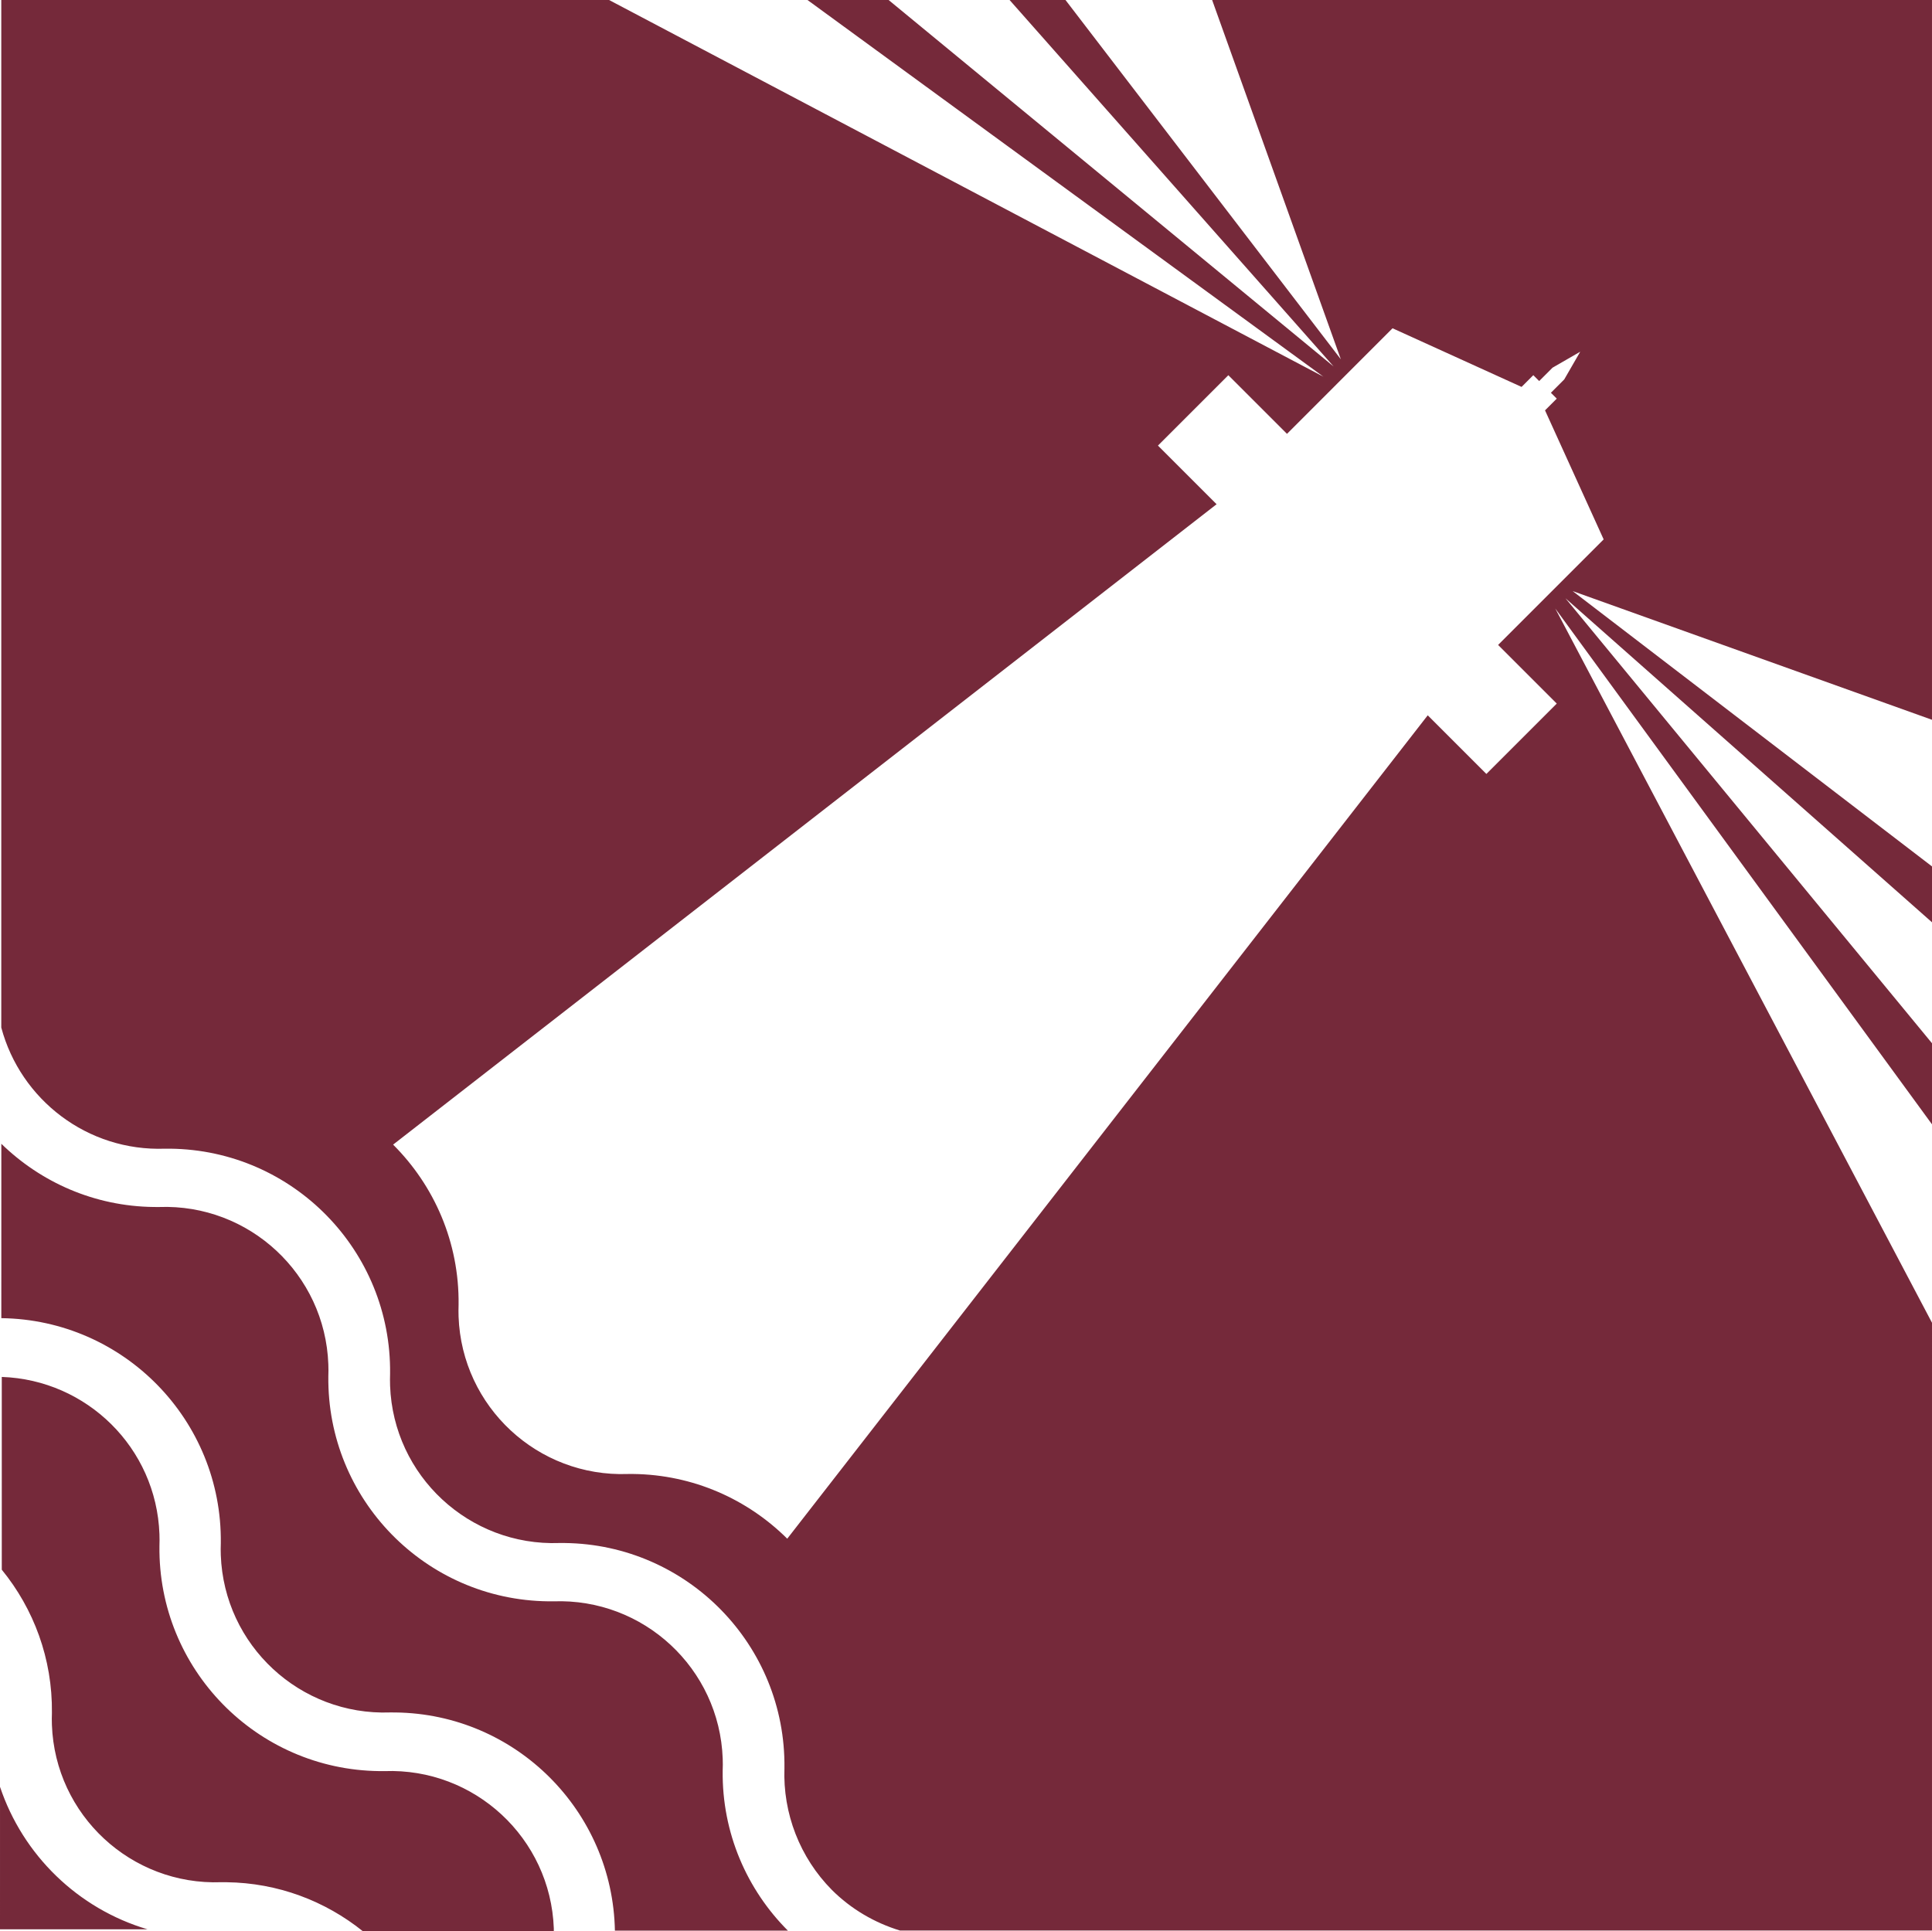 <svg version="1.1" id="图层_1" x="0px" y="0px" width="140.703px" height="140.653px" viewBox="0 0 140.703 140.653" enable-background="new 0 0 140.703 140.653" xml:space="preserve" xmlns="http://www.w3.org/2000/svg" xmlns:xlink="http://www.w3.org/1999/xlink" xmlns:xml="http://www.w3.org/XML/1998/namespace">
  <path fill="#75293A" d="M40.333,140.458c0.003,0.064,0,0.13,0,0.194l-13.92,0.001c-2.724-2.183-6.161-3.515-9.92-3.559
	c-0.127-0.003-0.253-0.002-0.379-0.001c-6.568,0.24-12.092-4.889-12.334-11.458c-0.01-0.292-0.011-0.583,0.001-0.875
	c0.046-3.953-1.333-7.589-3.652-10.43V100.29c6.188,0.211,11.253,5.163,11.483,11.447c0.01,0.293,0.011,0.583,0,0.876
	c-0.104,8.945,7.062,16.282,16.008,16.387c0.126,0.002,0.253,0.001,0.379,0.001C34.57,128.759,40.093,133.89,40.333,140.458z
	 M0.001,130.145L0,140.523l10.738-0.001C5.674,139.021,1.667,135.12,0.001,130.145z M52.633,128.092
	c-0.239-6.57-5.763-11.698-12.333-11.457c-0.126,0-0.252,0.001-0.379-0.001c-8.946-0.104-16.111-7.443-16.009-16.387
	c0.012-0.293,0.011-0.583,0-0.876c-0.24-6.57-5.764-11.699-12.333-11.457c-0.126,0-0.253,0.001-0.379-0.001
	c-4.329-0.051-8.23-1.805-11.103-4.605L0.096,96.009c8.936,0.116,16.09,7.447,15.985,16.386c-0.012,0.292-0.011,0.583-0.001,0.875
	c0.242,6.569,5.765,11.698,12.333,11.458c0.126-0.001,0.252-0.002,0.379,0.001c8.779,0.103,15.826,7.175,15.99,15.891h12.598
	c-2.977-2.98-4.805-7.106-4.749-11.651C52.644,128.675,52.644,128.385,52.633,128.092z M140.702,140.612H65.541
	c-1.85-0.565-3.56-1.564-4.958-2.958c-2.329-2.354-3.578-5.569-3.454-8.879c0.105-8.946-7.061-16.283-16.007-16.388
	c-0.128-0.002-0.254-0.001-0.38,0c-6.568,0.24-12.092-4.888-12.333-11.458c-0.009-0.293-0.01-0.584,0-0.875
	c0.105-8.946-7.062-16.284-16.007-16.388c-0.127-0.001-0.254-0.001-0.38,0c-5.658,0.207-10.53-3.574-11.929-8.824l0-74.842L44.357,0
	l52.025,27.438L58.809,0.001h5.907l32.41,26.693l-23.6-26.693L77.597,0L97.65,26.17L88.277,0.001h52.425v52.425l-26.169-9.373
	l26.17,20.054l0,4.07l-26.693-23.6l26.693,32.41v5.906L113.266,44.32l27.437,52.025L140.702,140.612z M57.333,112.073l46.646-59.973
	l4.271,4.271l5.125-5.125l-4.271-4.271l7.687-7.687l-4.27-9.399l0.854-0.854l-0.427-0.427l0.972-0.972l1.164-2.018l-2.017,1.163
	l-0.972,0.973l-0.428-0.428l-0.855,0.855l-9.396-4.271L93.728,31.6l-4.271-4.271l-5.126,5.126l4.271,4.271L28.629,83.37
	c2.987,2.979,4.822,7.105,4.769,11.657c-0.011,0.29-0.01,0.582-0.001,0.875c0.242,6.569,5.765,11.698,12.333,11.458
	c0.126-0.001,0.252-0.002,0.381-0.001C50.498,107.411,54.449,109.208,57.333,112.073z" class="color c1"/>
</svg>